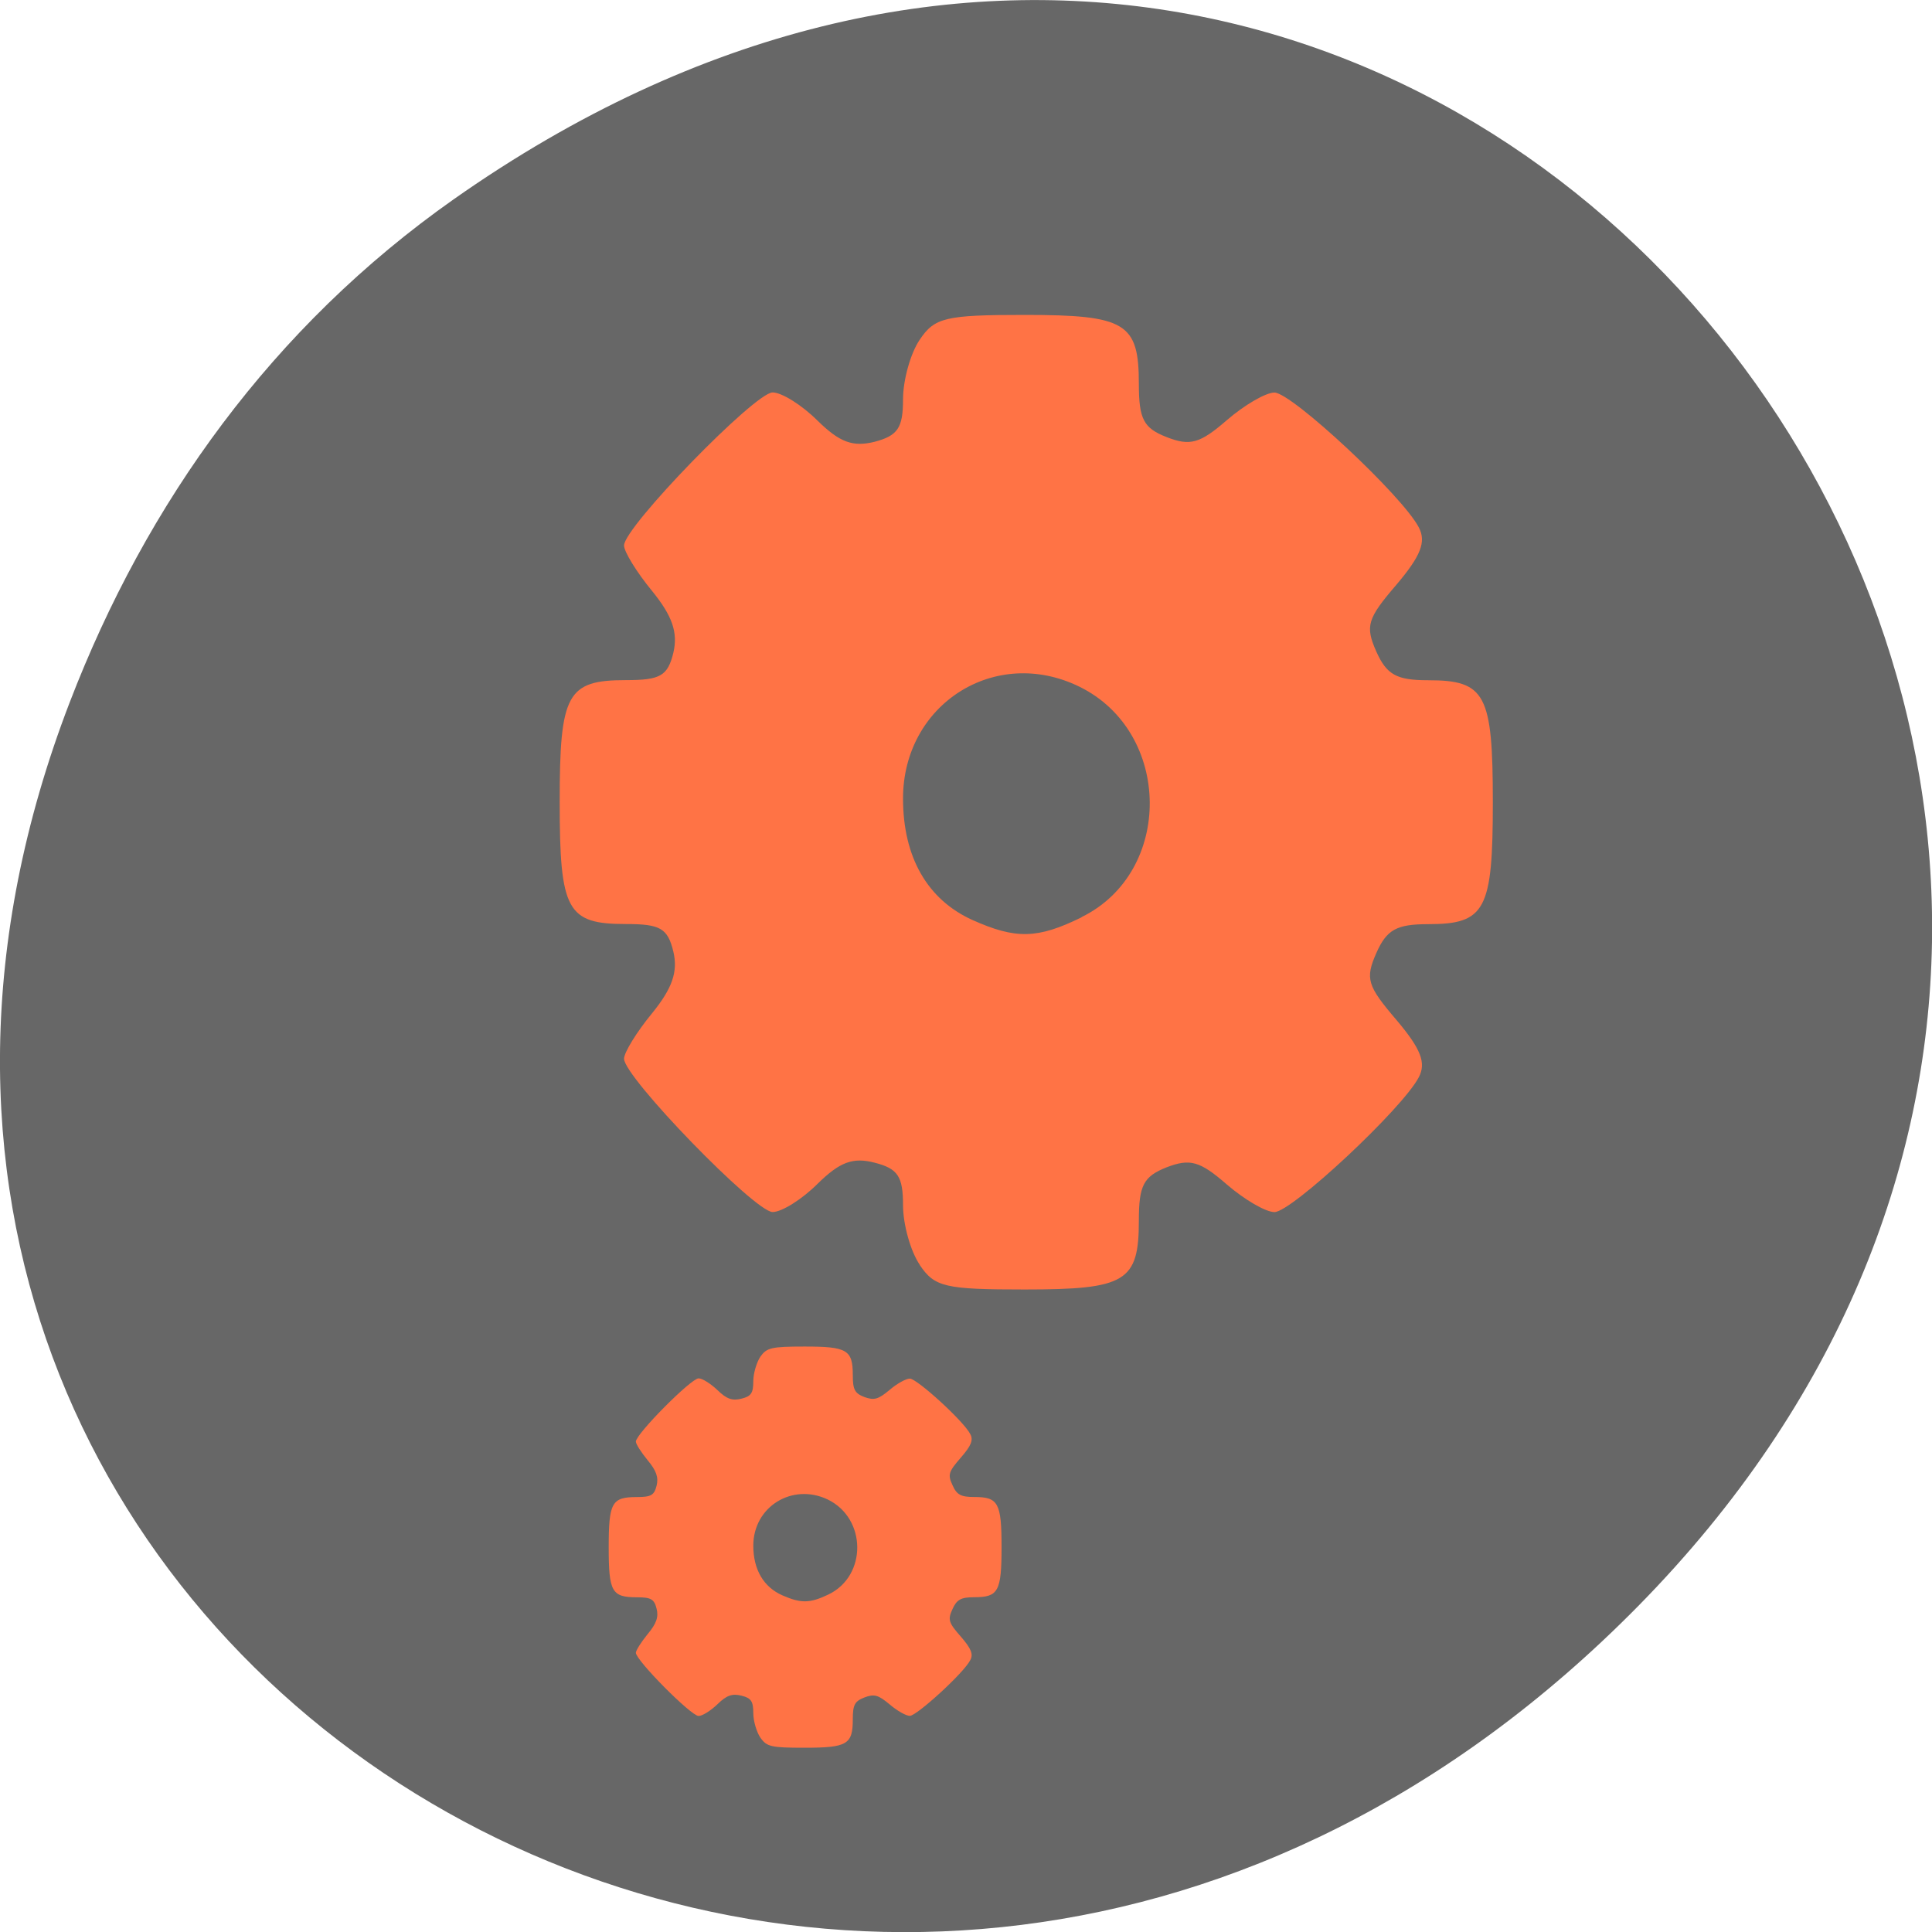 <svg xmlns="http://www.w3.org/2000/svg" viewBox="0 0 32 32"><path d="m 7.52 3.297 c 16.367 -11.504 32.953 9.742 19.617 23.301 c -12.566 12.77 -32.09 0.93 -25.984 -14.961 c 1.273 -3.316 3.363 -6.227 6.367 -8.34" fill="#676767"/><g fill="#ff7345"><path d="m 15.234 20.949 c -0.152 -0.223 -0.277 -0.668 -0.277 -0.988 c 0 -0.477 -0.086 -0.605 -0.469 -0.703 c -0.363 -0.094 -0.578 -0.012 -0.945 0.348 c -0.258 0.258 -0.594 0.469 -0.746 0.469 c -0.293 0 -2.461 -2.234 -2.461 -2.539 c 0 -0.102 0.207 -0.441 0.465 -0.754 c 0.336 -0.414 0.43 -0.688 0.352 -1.02 c -0.094 -0.387 -0.215 -0.457 -0.785 -0.457 c -0.977 0 -1.098 -0.219 -1.098 -2.02 c 0 -1.797 0.121 -2.02 1.098 -2.02 c 0.57 0 0.691 -0.07 0.785 -0.453 c 0.078 -0.336 -0.016 -0.609 -0.352 -1.023 c -0.258 -0.313 -0.465 -0.652 -0.465 -0.754 c 0 -0.305 2.168 -2.535 2.461 -2.535 c 0.152 0 0.488 0.211 0.746 0.469 c 0.367 0.359 0.582 0.438 0.945 0.348 c 0.383 -0.102 0.469 -0.23 0.469 -0.703 c 0 -0.32 0.125 -0.766 0.277 -0.988 c 0.246 -0.367 0.426 -0.41 1.738 -0.41 c 1.676 0 1.891 0.133 1.891 1.141 c 0 0.586 0.078 0.734 0.461 0.883 c 0.387 0.152 0.551 0.105 0.992 -0.277 c 0.293 -0.254 0.648 -0.461 0.793 -0.461 c 0.285 0 2.125 1.715 2.391 2.234 c 0.125 0.238 0.035 0.469 -0.371 0.949 c -0.484 0.563 -0.52 0.684 -0.332 1.109 c 0.172 0.383 0.336 0.473 0.859 0.473 c 0.949 0 1.07 0.23 1.07 2.02 c 0 1.785 -0.121 2.02 -1.07 2.02 c -0.523 0 -0.688 0.09 -0.859 0.477 c -0.188 0.426 -0.152 0.543 0.332 1.109 c 0.406 0.48 0.496 0.711 0.371 0.949 c -0.266 0.516 -2.105 2.234 -2.391 2.234 c -0.145 0 -0.5 -0.207 -0.793 -0.461 c -0.441 -0.383 -0.605 -0.43 -0.992 -0.281 c -0.383 0.152 -0.461 0.297 -0.461 0.883 c 0 1.012 -0.215 1.141 -1.891 1.141 c -1.313 0 -1.492 -0.039 -1.738 -0.406 m 2.68 -5.762 c 1.523 -0.746 1.5 -3.063 -0.035 -3.816 c -1.395 -0.684 -2.922 0.289 -2.922 1.852 c 0 0.969 0.402 1.672 1.145 2.01 c 0.723 0.324 1.082 0.316 1.813 -0.043"/><path d="m 12.594 28.781 c -0.063 -0.094 -0.117 -0.277 -0.117 -0.406 c 0 -0.195 -0.035 -0.25 -0.195 -0.289 c -0.152 -0.039 -0.246 -0.008 -0.398 0.141 c -0.109 0.105 -0.25 0.195 -0.313 0.195 c -0.125 0 -1.039 -0.922 -1.039 -1.047 c 0 -0.039 0.09 -0.18 0.195 -0.309 c 0.145 -0.172 0.184 -0.285 0.148 -0.422 c -0.039 -0.156 -0.09 -0.188 -0.328 -0.188 c -0.414 0 -0.465 -0.09 -0.465 -0.828 c 0 -0.742 0.051 -0.832 0.465 -0.832 c 0.238 0 0.289 -0.031 0.328 -0.188 c 0.035 -0.137 -0.004 -0.25 -0.148 -0.422 c -0.105 -0.129 -0.195 -0.266 -0.195 -0.309 c 0 -0.125 0.914 -1.047 1.039 -1.047 c 0.063 0 0.203 0.09 0.313 0.195 c 0.152 0.148 0.246 0.18 0.398 0.141 c 0.16 -0.039 0.195 -0.094 0.195 -0.289 c 0 -0.129 0.055 -0.313 0.117 -0.406 c 0.105 -0.148 0.18 -0.168 0.734 -0.168 c 0.703 0 0.797 0.055 0.797 0.473 c 0 0.238 0.031 0.301 0.191 0.363 c 0.164 0.059 0.23 0.039 0.418 -0.117 c 0.121 -0.105 0.273 -0.188 0.336 -0.188 c 0.117 0 0.891 0.703 1 0.918 c 0.055 0.098 0.016 0.195 -0.156 0.391 c -0.203 0.234 -0.219 0.281 -0.137 0.457 c 0.07 0.16 0.141 0.195 0.359 0.195 c 0.398 0 0.453 0.094 0.453 0.832 c 0 0.734 -0.055 0.828 -0.453 0.828 c -0.219 0 -0.289 0.039 -0.359 0.195 c -0.082 0.176 -0.066 0.227 0.137 0.457 c 0.172 0.199 0.211 0.293 0.156 0.391 c -0.109 0.215 -0.887 0.922 -1 0.922 c -0.063 0 -0.215 -0.086 -0.336 -0.191 c -0.188 -0.156 -0.254 -0.176 -0.418 -0.113 c -0.16 0.063 -0.191 0.121 -0.191 0.363 c 0 0.414 -0.094 0.469 -0.797 0.469 c -0.555 0 -0.629 -0.016 -0.734 -0.168 m 1.129 -2.371 c 0.641 -0.309 0.633 -1.262 -0.016 -1.574 c -0.586 -0.277 -1.23 0.121 -1.23 0.766 c 0 0.398 0.172 0.688 0.484 0.824 c 0.305 0.133 0.453 0.133 0.762 -0.016"/></g></svg>